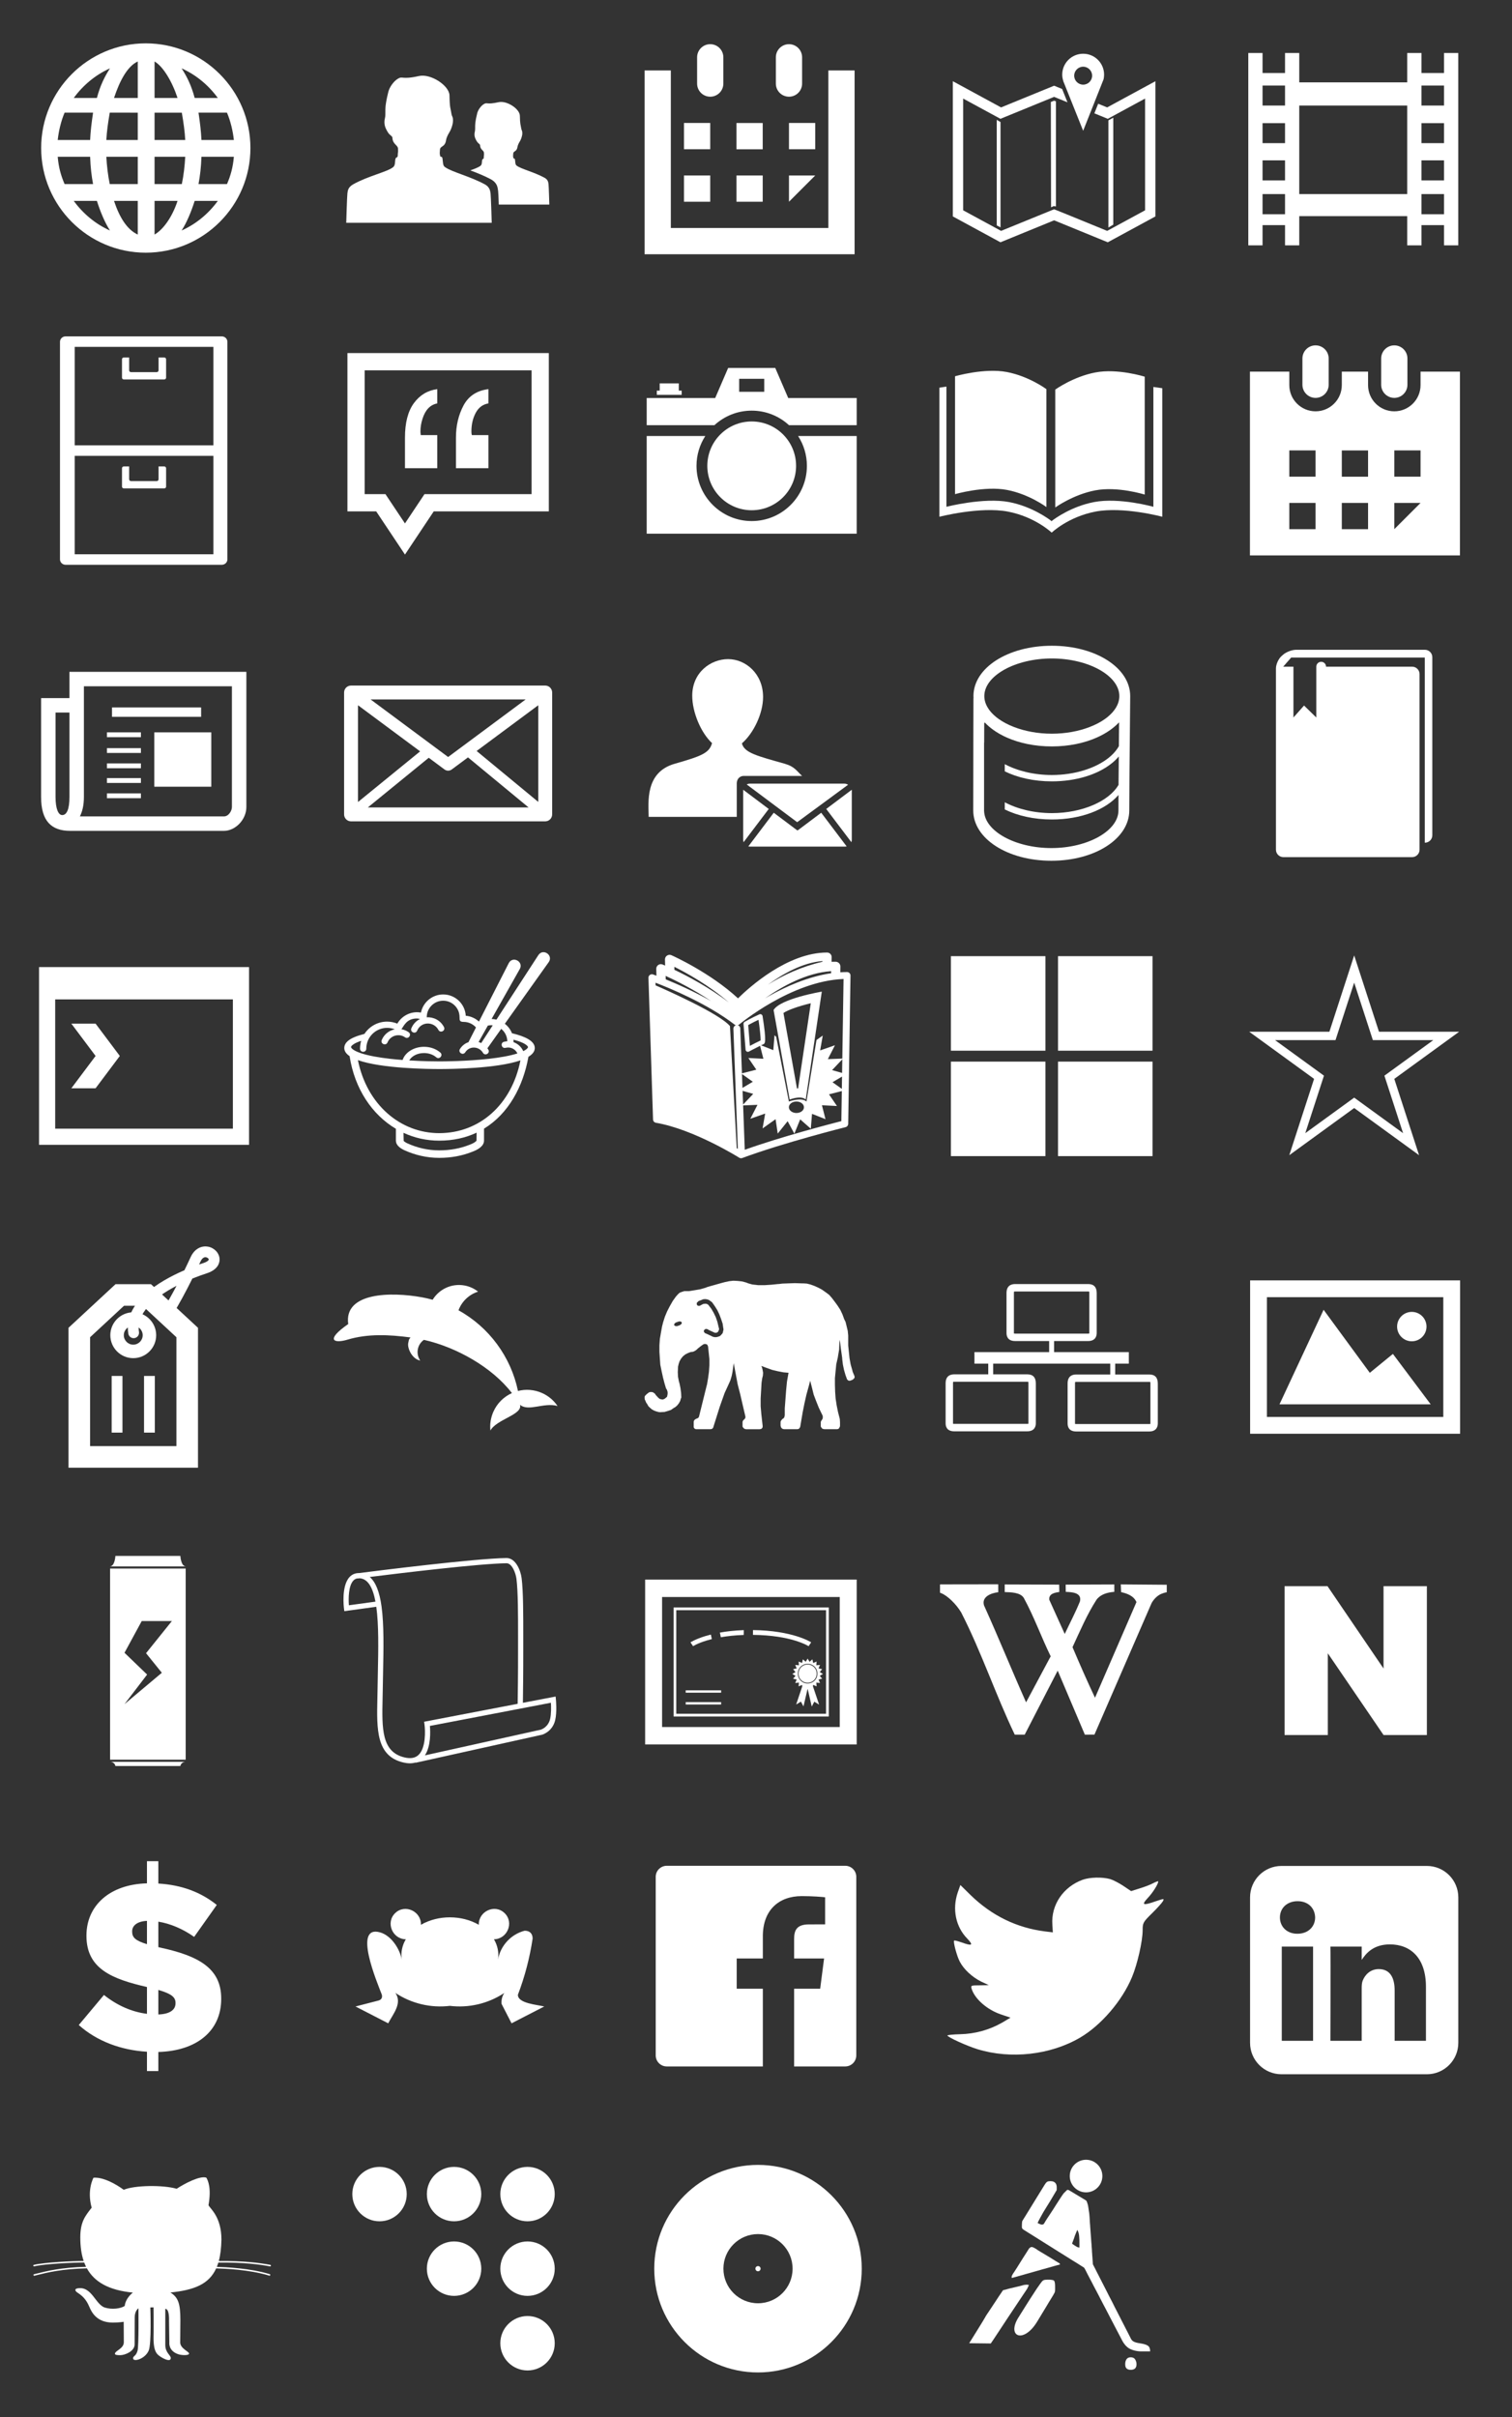 <?xml version="1.0" encoding="utf-8"?>
<!-- Generator: Adobe Illustrator 15.0.2, SVG Export Plug-In . SVG Version: 6.00 Build 0)  -->
<!DOCTYPE svg PUBLIC "-//W3C//DTD SVG 1.1//EN" "http://www.w3.org/Graphics/SVG/1.1/DTD/svg11.dtd">
<svg version="1.1" id="Layer_1" xmlns="http://www.w3.org/2000/svg" xmlns:xlink="http://www.w3.org/1999/xlink" x="0px" y="0px"
	 width="720px" height="1150.56px" viewBox="0 0 720 1150.56" enable-background="new 0 0 720 1150.56" xml:space="preserve">
<rect x="0" y="0" width="720" height="1150.56" fill="#333333" stroke="none"/>
<path fill="#FFFFFF" d="M69.421,20.635c-27.473,0-49.824,22.352-49.824,49.826c0,27.474,22.351,49.825,49.824,49.825
	c27.474,0,49.827-22.352,49.827-49.825C119.249,42.987,96.896,20.635,69.421,20.635 M73.597,46.635V29.266
	c4,2.297,8.309,9.369,10.949,17.369H73.597z M86.581,53.635c0.859,5,1.416,9,1.627,13h-14.61v-13H86.581z M65.597,29.266v17.369
	H54.298C56.938,38.635,60.597,31.563,65.597,29.266 M65.597,53.635v13H50.638c0.21-4,0.767-8,1.626-13H65.597z M42.919,66.635
	H27.487c0.413-4,1.542-9,3.276-13h13.555C43.572,58.635,43.095,62.635,42.919,66.635 M42.919,74.635c0.176,5,0.652,9,1.398,13
	H30.762c-1.734-4-2.863-8-3.275-13H42.919z M50.638,74.635h14.959v13H52.264C51.405,83.635,50.849,78.635,50.638,74.635
	 M65.597,95.635v16.02c-5-2.297-8.659-8.02-11.3-16.02H65.597z M73.597,111.655v-16.02h10.949
	C81.906,103.635,77.597,109.358,73.597,111.655 M73.597,87.635v-13h14.61c-0.211,4-0.768,9-1.627,13H73.597z M95.925,74.635h15.434
	c-0.414,5-1.541,9-3.275,13H94.527C95.273,83.635,95.75,79.635,95.925,74.635 M95.925,66.635c-0.175-4-0.652-8-1.398-13h13.555
	c1.734,4,2.863,9,3.277,13H95.925z M103.717,46.635H92.704c-1.592-6-3.703-10.19-6.223-14.092
	C93.413,35.626,99.357,40.635,103.717,46.635 M52.364,32.542c-2.519,3.901-4.63,8.092-6.223,14.092H35.126
	C39.487,40.635,45.434,35.625,52.364,32.542 M35.125,95.635h11.016c1.592,5,3.704,10.192,6.222,14.093
	C45.433,106.645,39.486,101.635,35.125,95.635 M86.481,109.727c2.519-3.902,4.63-9.092,6.222-14.092h11.015
	C99.359,101.635,93.413,106.644,86.481,109.727"/>
<path fill="#FFFFFF" d="M211.881,79.513c2.991,2.287,11.869,4.375,18.997,8.247c2.35,1.277,2.551,3.169,2.727,4.313
	c0.177,1.144,0.551,13.979,0.551,13.979H164.88c0,0,0.372-12.836,0.549-13.979c0.176-1.145,0.191-2.881,2.728-4.313
	c7.063-3.989,15.967-5.828,18.959-8.115c1.188-0.908,0.879-2.376,1.143-3.785c0.266-1.407,1.145-0.439,1.145-1.936
	c0-1.504,0.281-1.242,0.116-3.241c-0.144-1.741-2.534-1.928-2.668-5.188c-0.028-0.687-1.231-1.145-1.936-2.199
	c-0.705-1.057-1.849-2.904-1.849-5.017c0-2.111,0.44-1.584,0.44-4.225c0-2.64-0.099-4.17,1.408-10.296
	c0.562-2.285,2.474-4.964,4.389-6.176c2.582-1.634,1.545,0.545,10.219-1.392c5.624-1.255,14.432,4.576,14.521,9.24
	c0.118,6.308,0.504,5.834,0.878,8.448c0.263,1.848,0.792,1.407,0.792,3.519c0,2.113-1.145,4.753-1.847,5.809
	c-0.704,1.056-1.357,2.75-1.446,3.432c-0.46,3.525-2.813,2.71-2.912,4.599c-0.09,1.724-0.201,1.504,0.056,2.847
	c0.216,1.124,0.871-0.072,1.135,1.336C210.962,76.828,210.779,78.899,211.881,79.513"/>
<path fill="#FFFFFF" d="M227.242,67.55c0.49,0.736,1.331,1.056,1.35,1.534c0.095,2.276,1.761,2.404,1.862,3.619
	c0.115,1.396-0.083,1.211-0.083,2.261c0,1.043-0.611,0.368-0.798,1.351c-0.185,0.98,0.032,2.006-0.796,2.64
	c-0.937,0.717-2.701,1.387-4.806,2.153c3.029,1.125,6.371,2.45,9.511,4.097c3.387,1.773,3.455,3.962,3.718,5.66
	c0.093,0.601,0.212,3.428,0.317,6.51h24.067c0,0-0.261-8.952-0.383-9.751c-0.123-0.798-0.209-2.082-1.9-3.009
	c-4.961-2.712-11.163-4.157-13.248-5.752c-0.77-0.43-0.644-1.873-0.825-2.855c-0.186-0.98-0.643-0.148-0.793-0.932
	c-0.18-0.938-0.103-0.784-0.039-1.985c0.069-1.317,1.709-0.75,2.032-3.208c0.061-0.476,0.518-1.657,1.007-2.394
	c0.493-0.736,1.289-2.578,1.289-4.052c0-1.473-0.367-1.166-0.552-2.454c-0.26-1.824-0.53-1.493-0.614-5.894
	c-0.061-3.253-6.205-7.321-10.127-6.445c-6.05,1.351-5.328-0.169-7.128,0.971c-1.334,0.845-2.67,2.714-3.062,4.309
	c-1.052,4.272-0.983,5.34-0.983,7.182c0,1.841-0.307,1.474-0.307,2.946C225.952,65.525,226.75,66.814,227.242,67.55"/>
<path fill="#FFFFFF" d="M620.203,183.154v-12.5c0-3.455,2.795-6.25,6.25-6.25s6.25,2.795,6.25,6.25v12.5
	c0,3.455-2.795,6.25-6.25,6.25S620.203,186.609,620.203,183.154"/>
<path fill="#FFFFFF" d="M676.453,176.904v6.396c0,6.909-5.591,12.5-12.5,12.5s-12.5-5.591-12.5-12.5v-6.396h-12.5v6.396
	c0,6.909-5.591,12.5-12.5,12.5s-12.5-5.591-12.5-12.5v-6.396h-18.75v87.5h100v-87.5H676.453z M626.453,251.904h-12.5v-12.5h12.5
	V251.904z M626.453,226.904h-12.5v-12.5h12.5V226.904z M651.453,251.904h-12.5v-12.5h12.5V251.904z M651.453,226.928h-12.5v-12.5
	h12.5V226.928z M663.953,251.904v-12.5h12.5L663.953,251.904z M676.453,226.904h-12.5v-12.5h12.5V226.904z"/>
<path fill="#FFFFFF" d="M657.703,183.154v-12.5c0-3.455,2.795-6.25,6.25-6.25s6.25,2.795,6.25,6.25v12.5
	c0,3.455-2.795,6.25-6.25,6.25S657.703,186.609,657.703,183.154"/>
<polygon fill="#FFFFFF" points="474.638,107.307 476.438,108.23 476.438,58.106 474.638,57.044 "/>
<polygon fill="#FFFFFF" points="500.399,48.545 500.503,98.688 501.765,98.11 502.824,98.274 502.824,48.233 501.961,47.937 "/>
<polygon fill="#FFFFFF" points="530.129,56.027 527.81,57.292 527.81,108.3 530.129,106.929 "/>
<polygon fill="#FFFFFF" points="527.219,51.134 522.941,49.383 521.129,53.95 527.512,56.559 545.28,46.92 545.28,100.109 
	527.219,109.907 508.259,102.149 502.157,99.692 501.765,99.692 476.698,109.907 458.643,100.109 458.643,46.92 476.405,56.559 
	501.962,46.108 508.319,48.71 505.775,42.359 501.962,40.8 476.698,51.134 453.73,38.662 453.73,103.03 476.405,115.338 
	501.962,104.883 527.512,115.338 550.191,103.03 550.191,38.662 "/>
<path fill="#FFFFFF" d="M515.79,25.582c-5.503,0-9.972,4.464-9.972,9.971c0,1.025,0.2,1.992,0.486,2.923h-0.042l9.527,23.78
	l9.762-24.604h-0.019c0.145-0.676,0.229-1.376,0.229-2.099C525.763,30.046,521.297,25.582,515.79,25.582 M515.79,40.296
	c-2.354,0-4.271-1.914-4.271-4.27s1.917-4.272,4.271-4.272c2.354,0,4.271,1.914,4.271,4.272
	C520.061,38.382,518.148,40.296,515.79,40.296"/>
<path fill="#FFFFFF" d="M687.635,25.222v9.529h-10.74v-9.529h-6.8v13.981h-51.397V25.222h-6.779v9.529h-10.706v-9.529h-6.79v91.57
	h6.79v-9.623h10.707v9.623h6.778v-13.894h51.397v13.895h6.8v-9.623h10.74v9.623h6.787v-91.57L687.635,25.222L687.635,25.222z
	 M611.919,101.999h-10.707v-9.615h10.707V101.999z M611.919,85.884h-10.707v-9.535h10.707V85.884z M611.919,68.148h-10.707v-9.523
	h10.707V68.148z M611.919,50.25h-10.707v-9.535h10.707V50.25z M618.697,50.25h51.396v42.134h-51.396V50.25z M687.635,101.999h-10.74
	v-9.615h10.74V101.999z M687.635,85.884h-10.74v-9.535h10.74V85.884z M687.635,68.148h-10.74v-9.523h10.74V68.148z M687.635,50.25
	h-10.74v-9.535h10.74V50.25z"/>
<path fill="#FFFFFF" d="M105.623,160.126h-74.4c-1.467,0-2.657,1.153-2.657,2.578v103.571c0,1.422,1.19,2.578,2.657,2.578h74.4
	c1.466,0,2.657-1.156,2.657-2.578V162.704C108.28,161.279,107.089,160.126,105.623,160.126 M101.609,263.851H35.571v-46.858h66.038
	V263.851z M101.609,211.989H35.571v-46.862h66.038V211.989z"/>
<path fill="#FFFFFF" d="M78.224,222.033h-2.715v6.108c0,0.481-0.394,0.871-0.877,0.871H62.374c-0.483,0-0.874-0.39-0.874-0.871
	v-6.108h-2.543c-0.482,0-0.871,0.388-0.871,0.866v8.736c0,0.479,0.389,0.865,0.871,0.865h19.267c0.482,0,0.873-0.386,0.873-0.865
	v-8.736C79.097,222.421,78.706,222.033,78.224,222.033"/>
<path fill="#FFFFFF" d="M78.224,170.17h-2.715v6.105c0,0.485-0.394,0.874-0.877,0.874H62.374c-0.483,0-0.874-0.389-0.874-0.874
	v-6.105h-2.543c-0.482,0-0.871,0.386-0.871,0.865v8.738c0,0.477,0.389,0.862,0.871,0.862h19.267c0.482,0,0.873-0.385,0.873-0.862
	v-8.738C79.097,170.559,78.706,170.17,78.224,170.17"/>
<path fill="#FFFFFF" d="M253.124,176.302v58.913h-46.581h-4.4l-2.441,3.66l-6.861,10.291l-6.861-10.291l-2.441-3.66h-4.4h-5.48
	v-58.913H253.124z M261.345,168.081h-95.903v75.354h13.699l13.703,20.55l13.699-20.55h54.802V168.081z"/>
<path fill="#FFFFFF" d="M208.227,192.035c-3.32,0.625-5.657,3.035-7.005,7.225c-0.675,2.07-1.012,4.115-1.012,6.138
	c0,0.24,0.011,0.448,0.036,0.615c0.024,0.168,0.06,0.541,0.108,1.119h7.873v15.75h-15.386v-14.521c0-7.126,1.421-12.617,4.264-16.47
	c2.842-3.853,6.547-6.069,11.124-6.646v6.79H208.227z"/>
<path fill="#FFFFFF" d="M232.579,192.035c-2.654,0.434-4.662,1.926-6.037,4.479c-1.37,2.552-2.061,5.492-2.061,8.813
	c0,0.292,0.016,0.58,0.038,0.869c0.026,0.285,0.085,0.599,0.182,0.936h7.878v15.75h-15.461v-14.521
	c0-5.729,1.204-10.847,3.607-15.352c2.415-4.501,6.357-7.091,11.855-7.764L232.579,192.035L232.579,192.035z"/>
<path fill="#FFFFFF" d="M357.954,200.627c11.671,0,21.132,9.461,21.132,21.132c0,11.67-9.461,21.132-21.132,21.132
	s-21.132-9.462-21.132-21.132C336.822,210.088,346.283,200.627,357.954,200.627"/>
<path fill="#FFFFFF" d="M357.954,248.043c-14.493,0-26.284-11.791-26.284-26.283c0-5.23,1.542-10.104,4.187-14.202h-27.904v46.491
	h100v-46.494h-27.902c2.646,4.1,4.188,8.973,4.188,14.205C384.237,236.252,372.446,248.043,357.954,248.043"/>
<path fill="#FFFFFF" d="M407.953,189.469h-32.611l-6.164-14.299h-2.076h-18.296h-2.075l-6.164,14.299h-32.613v12.935h32.24
	c4.682-4.299,10.919-6.928,17.761-6.928c6.841,0,13.078,2.629,17.759,6.928h32.24V189.469z M363.921,186.515h-11.935v-6.193h11.935
	V186.515z"/>
<rect x="312.775" y="185.956" fill="#FFFFFF" width="11.83" height="1.992"/>
<rect x="314.137" y="182.497" fill="#FFFFFF" width="9.108" height="4.455"/>
<path fill="#FFFFFF" d="M549.227,184.208v57.041c0,0-16.229-4.562-28.285-2.243c-10.799,2.076-18.747,7.934-20.087,8.97v0.172
	c0,0-0.04-0.032-0.112-0.087c-0.071,0.055-0.111,0.087-0.111,0.087v-0.172c-1.341-1.036-9.287-6.893-20.083-8.97
	c-12.06-2.319-29.876,2.243-29.876,2.243v-57.209c-1.043,0.156-2.146,0.323-3.335,0.5v61.45c0,0,19.416-4.997,32.624-2.454
	c12.988,2.497,20.836,10.011,20.836,10.011s7.847-7.514,20.834-10.011c13.211-2.544,31.83,2.454,31.83,2.454v-61.185
	C553.463,184.806,551.841,184.532,549.227,184.208 M479.568,233.232c10.561,2.03,18.722,8.143,18.722,8.143v-56.12
	c0,0-8.204-6.119-18.791-8.154c-10.714-2.061-24.712,2.01-24.712,2.01v56.119C454.787,235.23,468.829,231.167,479.568,233.232
	 M545.103,235.437v-56.12c0,0-12.831-4.072-23.541-2.01c-10.586,2.033-19.062,8.152-19.062,8.152v56.121
	c0,0,8.43-6.111,18.993-8.144C532.229,231.375,545.103,235.437,545.103,235.437"/>
<rect x="325.703" y="58.534" fill="#FFFFFF" width="12.5" height="12.5"/>
<rect x="350.703" y="83.534" fill="#FFFFFF" width="12.5" height="12.5"/>
<rect x="375.703" y="58.534" fill="#FFFFFF" width="12.5" height="12.5"/>
<path fill="#FFFFFF" d="M331.953,39.784v-12.5c0-3.455,2.795-6.25,6.25-6.25s6.25,2.795,6.25,6.25v12.5
	c0,3.455-2.795,6.25-6.25,6.25S331.953,43.239,331.953,39.784"/>
<polygon fill="#FFFFFF" points="406.953,121.034 306.953,121.034 306.953,33.534 319.453,33.534 319.453,108.534 394.453,108.534 
	394.453,33.534 406.953,33.534 "/>
<rect x="350.703" y="58.558" fill="#FFFFFF" width="12.5" height="12.5"/>
<rect x="325.703" y="83.534" fill="#FFFFFF" width="12.5" height="12.5"/>
<polygon fill="#FFFFFF" points="375.703,96.034 375.703,83.534 388.203,83.534 "/>
<path fill="#FFFFFF" d="M369.453,39.784v-12.5c0-3.455,2.795-6.25,6.25-6.25s6.25,2.795,6.25,6.25v12.5
	c0,3.455-2.795,6.25-6.25,6.25S369.453,43.239,369.453,39.784"/>
<path fill="#FFFFFF" d="M117.315,319.814v64.361c0,5.99-5.225,11.343-10.705,11.343H33.455c-9.049,0-13.889-4.717-13.889-16.186
	v-47.026h13.509v-12.492H117.315z M33.075,339.186h-6.629v40.146c0,5.862,1.4,8.667,3.184,8.667c2.169,0,3.445-2.805,3.445-8.667
	V339.186z M110.434,326.697H39.956v52.635c0,4.078-0.764,7.009-1.913,9.303h68.567c2.291,0,3.824-2.677,3.824-4.46V326.697z
	 M67.102,350.911H50.916v-2.294h16.186V350.911z M67.102,358.43H50.916v-2.294h16.186V358.43z M67.102,365.694H50.916V363.4h16.186
	V365.694z M67.102,372.703H50.916v-2.292h16.186V372.703z M67.102,379.968H50.916v-2.292h16.186V379.968z M53.336,336.767h42.44
	v4.46h-42.44V336.767z M73.475,348.617h27.142v25.872H73.475V348.617z"/>
<path fill="#FFFFFF" d="M259.623,326.343h-92.46c-1.828,0-3.309,1.483-3.309,3.309v58.028c0,1.83,1.481,3.309,3.309,3.309h92.46
	c1.828,0,3.31-1.479,3.31-3.309v-58.028C262.933,327.826,261.451,326.343,259.623,326.343 M170.472,335.716l29.582,21.954
	l-29.582,24.112V335.716z M213.392,360.357l-36.91-27.395h73.825L213.392,360.357z M204.166,360.719l7.502,5.57
	c0.512,0.379,1.119,0.568,1.724,0.568s1.215-0.189,1.726-0.568l7.743-5.751c0.019,0.013,0.027,0.03,0.043,0.043l28.811,23.79
	h-76.564L204.166,360.719z M226.965,357.494l29.349-21.778v46.014L226.965,357.494z"/>
<path fill="#FFFFFF" d="M339.062,353.744c-5.342-4.993-9.423-14.71-9.423-22.562c0-11.1,8.777-17.421,17.085-17.421
	c8.307,0,16.643,6.914,16.643,18.025c0,7.853-4.512,17.259-10.081,22.079c1.143,4.536,7.41,6.013,20.36,9.689
	c4.776,1.355,5.664,3.409,8.309,5.812h-27.781c-0.577,0-1.115,0.134-1.586,0.402c0,0-1.623,0.698-1.744,2.94v16.159h-41.954
	c-0.039-6.789-1.932-21.232,12.456-25.311c12.589-3.586,16.173-5.074,17.569-9.316"/>
<path fill="#FFFFFF" d="M357.115,403c-0.262,0-0.521-0.026-0.767-0.092l11.251-14.89l0.856-1.13l1.508,1.13l9.641,7.238h0.299
	l9.642-7.238l1.507-1.13l0.859,1.13l11.249,14.89c-0.258,0.066-0.518,0.092-0.766,0.092h-22.594h-0.092H357.115z"/>
<path fill="#FFFFFF" d="M355.581,373.429c0.454-0.261,0.974-0.392,1.534-0.392h29.494h15.475c0.648,0,1.246,0.197,1.765,0.521
	l-11.51,8.471l-8.159,5.99l-4.573,3.364l-4.51-3.364L355.581,373.429z"/>
<path fill="#FFFFFF" d="M405.618,376.273v23.491c0,0.403-0.065,0.78-0.209,1.131l-11.966-15.811l12.158-9.137
	C405.618,376.04,405.618,376.157,405.618,376.273"/>
<path fill="#FFFFFF" d="M366.065,385.084l-2.224,2.935l-9.743,12.877c-0.141-0.352-0.206-0.729-0.206-1.131v-11.746v-11.746
	c0-0.117,0-0.234,0.012-0.326L366.065,385.084z"/>
<path fill="#FFFFFF" d="M500.869,307.395c-20.93,0-37.322,10.525-37.322,23.962c0,0.343,0.021,0.682,0.044,1.023h-0.044
	c0,0-0.011,7.551-0.047,17.119c-0.02,12.965-0.053,29.638-0.053,36.297c0,13.423,16.337,23.949,37.209,23.949
	c20.805,0,37.098-10.526,37.098-23.949c0-3.657,0.045-10.514,0.1-18.141c0.135-16.203,0.325-35.971,0.337-36.26v-0.04
	C538.19,317.92,521.797,307.395,500.869,307.395 M532.836,350.521c-0.013,1.323-0.023,2.673-0.033,4.05v0.59
	c-0.237,0.432-0.491,0.853-0.783,1.271c-1.066,1.56-2.466,3.029-4.157,4.366c-6.146,4.889-16.058,8.128-26.996,8.128
	c-8.531,0-16.427-1.974-22.409-5.159v3.421c6.111,2.993,13.868,4.765,22.411,4.765c11.589,0,21.745-3.251,28.285-8.402
	c1.364-1.061,2.575-2.229,3.604-3.448c-0.044,4.247-0.076,8.497-0.112,12.35v1.139c-4.443,7.733-17.197,13.473-31.776,13.473
	c-8.533,0-16.429-1.975-22.411-5.158v3.418c6.111,2.992,13.863,4.77,22.413,4.77c13.896,0,25.72-4.667,31.743-11.678
	c-0.01,3.041-0.021,5.582-0.021,7.379c0,9.701-14.624,17.905-31.935,17.905c-17.139,0-31.646-7.987-32.032-17.517h-0.019v-0.388
	v-0.762v-31.535h0.047c0.003-0.783,0.007-1.571,0.007-2.336c0.013-2.412,0.013-4.706,0.023-6.829
	c0.069-0.145,0.135-0.302,0.226-0.444c0.593,0.642,1.242,1.257,1.926,1.847c0.359,0.313,0.729,0.615,1.11,0.917
	c0.356,0.276,0.716,0.55,1.097,0.826c1.869,1.336,3.974,2.532,6.291,3.565c6.047,2.701,13.45,4.274,21.534,4.274
	s15.485-1.573,21.532-4.274c2.305-1.033,4.412-2.229,6.293-3.565c0.368-0.276,0.738-0.537,1.098-0.826
	c0.391-0.302,0.762-0.604,1.12-0.917c0.681-0.591,1.33-1.205,1.925-1.836c0.022,0.04,0.046,0.093,0.064,0.131
	C532.882,346.064,532.858,348.239,532.836,350.521 M533.017,331.371c0,2.031-0.65,3.998-1.837,5.832
	c-0.246,0.406-0.538,0.8-0.863,1.193c-0.29,0.381-0.603,0.748-0.949,1.101c-0.304,0.329-0.618,0.643-0.94,0.932
	c-0.347,0.326-0.708,0.642-1.087,0.943c-0.348,0.275-0.705,0.552-1.086,0.826c-2.084,1.506-4.593,2.817-7.402,3.892
	c-5.161,1.994-11.376,3.174-17.982,3.174s-12.824-1.18-17.983-3.174c-2.811-1.075-5.318-2.398-7.401-3.892
	c-0.383-0.274-0.739-0.552-1.087-0.826c-0.381-0.301-0.74-0.617-1.085-0.943c-0.326-0.302-0.638-0.603-0.941-0.932
	c-0.348-0.353-0.661-0.721-0.952-1.101c-0.324-0.392-0.603-0.786-0.852-1.193c-1.198-1.834-1.847-3.813-1.847-5.846
	c0-9.714,14.724-17.906,32.148-17.906h0.021c17.41,0.014,32.126,8.193,32.126,17.906V331.371z"/>
<path fill="#FFFFFF" d="M678.527,309.312h-48.832h-7.053h-5.449c-1.939,0-4.717,1.05-6.172,2.331l-0.781,0.689
	c-1.456,1.283-2.646,3.92-2.646,5.859v2.692v0.585v83.026c0,1.939,1.588,3.526,3.526,3.526h61.33c1.941,0,3.526-1.587,3.526-3.526
	v-83.611c0-1.94-1.585-3.527-3.526-3.527h-40.997c0-1.284-1.04-2.324-2.322-2.324c-1.28,0-2.319,1.04-2.319,2.324v0.912v23.289
	l-5.84-5.702l-5.055,5.702v-24.202h-4.797c-0.026,0-0.048,0.006-0.073,0.008l3.792-4.345h11.327h52.305v88.132h0.056
	c1.938,0,3.526-1.588,3.526-3.526v-84.786C682.053,310.898,680.465,309.312,678.527,309.312"/>
<path fill="#FFFFFF" d="M18.591,460.358h100v84.615h-100V460.358z M26.284,537.282h84.615v-61.539H26.284V537.282z M33.976,487.282
	h11.538l11.539,15.385l-11.539,15.385H33.976l11.538-15.385L33.976,487.282z"/>
<path fill="#FFFFFF" d="M224.585,548.392c-4.581,1.793-9.726,2.785-15.442,2.785c-5.955,0-11.606-1.356-16.742-3.715
	c-2.323-1.119-3.88-2.586-3.88-4.494v-5.627c-11.354-6.725-19.65-19.047-22.048-34.592c-1.602-1.088-2.535-2.363-2.535-3.865
	c0-1.504,0.867-2.617,1.695-3.336c1.609-1.399,4.432-2.506,7.906-3.383c2.303-3.518,6.276-5.848,10.783-5.848
	c1.725,0,3.373,0.342,4.88,0.957c1.921-3.349,5.511-5.429,9.36-5.429c0.644,0,1.275,0.058,1.89,0.168
	c1.011-4.971,5.436-8.629,10.571-8.629c5.736,0,10.426,4.478,10.765,10.131c2.332,0.214,4.557,1.203,6.286,2.783l14.214-27.875
	c1.891-3.492,7.13-0.656,5.239,2.832l-13.433,23.803c0.788,0.025,1.556,0.134,2.302,0.32l20.002-30.779
	c2.244-3.276,7.16,0.091,4.918,3.367l-20.92,29.377c1.493,1.162,2.678,2.709,3.396,4.506c6.283,1.486,10.862,3.707,10.862,7.035
	c0,1.648-1.123,3.025-3.025,4.177c-2.545,14.25-9.55,27.135-21.145,34.211v5.696C230.484,545.409,227.96,547.196,224.585,548.392
	 M209.143,547.601c5.3,0,10.056-0.938,14.194-2.557c1.477-0.524,2.552-1.108,3.139-1.611c0.278-0.239,0.394-0.395,0.433-0.465
	l0.041-3.787c-5.149,2.427-11.082,3.802-17.807,3.802c-6.037,0-11.78-1.31-16.999-3.73l0.087,3.853
	c0.258,0.284,0.778,0.686,1.693,1.127C198.617,546.379,203.75,547.601,209.143,547.601 M247.829,504.77
	c-11.354,3.918-33.388,4.127-38.531,4.127c-5.192,0-27.604-0.211-38.857-4.244c4.238,21.096,20.165,34.758,38.702,34.758
	C228.379,539.409,243.668,525.811,247.829,504.77 M232.297,488.232l-4.401,7.803c0.428,0.127,0.847,0.291,1.254,0.49l5.489-8.447
	c-0.289-0.031-0.577-0.047-0.872-0.047C233.254,488.03,232.767,488.107,232.297,488.232 M244.546,496.102
	c2.036,0.713,3.722,2.26,4.621,4.274c1.981-0.977,2.27-1.736,2.27-1.912c0-0.147-0.207-0.715-1.457-1.473
	c-0.703-0.426-1.739-0.914-3.255-1.422c-0.689-0.23-1.429-0.451-2.211-0.654c0.027,0.303,0.04,0.609,0.04,0.922
	C244.552,495.927,244.55,496.017,244.546,496.102 M240.012,495.915c0.524-0.133,1.047-0.211,1.562-0.236
	c-0.047-2.412-1.185-4.52-2.903-5.909l-6.566,9.229c0.149,0.207,0.291,0.424,0.426,0.646c1.007,1.709-1.562,3.223-2.564,1.51
	c-1.806-3.06-6.345-3.472-8.427-0.222c-1.072,1.671-3.58,0.062-2.507-1.608c1.044-1.627,2.474-2.681,4.041-3.211l3.578-7.021
	c-1.477-1.666-3.625-2.643-5.855-2.643c-1.895,0-1.964-0.676-1.964-2.281c0-4.311-3.496-7.805-7.808-7.805
	c-4.236,0-7.681,3.401-7.802,7.571c-0.004,0.119-0.017,0.228-0.032,0.326c3.197-0.188,6.505,1.377,8.203,4.615
	c0.924,1.76-1.715,3.143-2.637,1.383c-2.156-4.108-8.246-4.123-10.117,0.377c-0.763,1.83-3.513,0.687-2.752-1.147
	c0.882-2.117,2.384-3.588,4.132-4.422c-0.551-0.119-1.07-0.238-1.455-0.238c-4.94,0-6.19,3.467-7.415,5.111
	c1.199,0.205,2.369,0.668,3.42,1.405c1.627,1.14-0.083,3.576-1.709,2.439c-2.811-1.971-6.935-0.916-8.325,2.428
	c-0.764,1.834-3.513,0.687-2.75-1.143c1.162-2.795,3.555-4.545,6.191-5.08c-1.129-0.447-2.362-0.693-3.652-0.693
	c-5.462,0-9.903,4.449-9.903,9.902c0,1.987-2.979,1.987-2.979,0c0-1.299,0.193-2.554,0.554-3.732
	c-1.406,0.451-2.595,0.961-3.487,1.525c-0.286,0.18-0.542,0.369-0.765,0.563c-0.485,0.42-0.586,0.726-0.586,0.908
	c0,0.23,0.507,1.48,4.716,2.894c3.652,1.223,8.694,2.09,14.021,2.682c1.945,0.217,3.903,0.397,5.815,0.539
	c1.296-3.791,5.575-6.267,10.2-6.267c3.023,0,5.804,1.025,7.767,2.744c1.494,1.306-0.469,3.549-1.961,2.242
	c-1.372-1.201-3.437-2.01-5.806-2.01c-3.355,0-5.939,1.566-7.036,3.508c7.196,0.445,13.19,0.463,14.426,0.463
	c1.73,0,12.782-0.037,23.403-1.219c5.164-0.578,10.067-1.408,13.689-2.576c-0.975-2.041-3.245-3.27-5.65-2.662
	C238.818,499.29,238.083,496.4,240.012,495.915"/>
<path fill="#FFFFFF" d="M404.524,463.208c-0.307-0.31-0.732-0.488-1.168-0.488c-1.072,0-2.142,0.047-3.212,0.117l0.036-2.758
	c0.009-0.584-0.218-1.148-0.63-1.564c-0.411-0.416-0.972-0.69-1.557-0.69c-0.666,0-1.334,0.012-2.001,0.012h0.009l0.027-2.223
	c0.007-0.583-0.22-1.128-0.632-1.542c-0.409-0.416-0.972-0.641-1.556-0.641c-18.775,0-37.042,16.527-42.409,21.812
	c-13.238-12.24-30.93-20.191-31.706-20.537c-0.685-0.304-1.479-0.236-2.103,0.182s-0.992,1.125-0.972,1.873l0.073,2.883
	c0.033,0.013,0.077,0.035,0.11,0.049c-0.734-0.319-1.198-0.512-1.313-0.559c-0.684-0.281-1.464-0.199-2.073,0.225
	c-0.609,0.42-0.964,1.119-0.943,1.857l0.09,3.248c-1.009-0.381-1.591-0.588-1.626-0.598c-0.504-0.177-1.077-0.093-1.514,0.225
	c-0.435,0.322-0.686,0.834-0.668,1.375l2.186,67.441c0.025,0.776,0.6,1.436,1.365,1.563c17.982,3.061,39.453,16.496,39.67,16.633
	c0.263,0.164,0.566,0.252,0.875,0.252c0.196,0,0.388-0.035,0.569-0.104c19.521-7.25,48.912-14.627,49.207-14.699
	c0.722-0.18,1.232-0.822,1.244-1.564l1.093-70.604C405.003,463.946,404.832,463.521,404.524,463.208 M312.144,467.799
	c6.411,2.447,24.662,9.906,37.733,19.986c0.163,0.125,0.349,0.205,0.545,0.258c-0.705,0.221-1.211,0.93-1.182,1.695l2.111,57.127
	c-0.169-0.099-0.34-0.201-0.524-0.308l-3.229-58.108c-4.993-5.992-30.954-17.451-35.414-19.39L312.144,467.799z M353.319,511.272
	l5.166,3.677l-4.923,2.916L353.319,511.272z M353.615,519.278l5.059,1.441l-4.819,5.09L353.615,519.278z M354.649,547.324
	l-0.779-21.117l6.831-0.269l-3.392,6.615l7.059-2.463l-1.239,7.074l6.194-4.39l1.023,6.84l4.72-5.893l3.196,5.939l2.78-6.818
	l5.056,4.459l0.572-7.078l6.419,2.537l-1.693-6.639l7.153,0.368l-3.786-5.559l6.101-1.557l-0.222,14.307
	C395.061,535.108,371.898,541.141,354.649,547.324 M375.663,527.086c0-1.51,1.605-2.734,3.588-2.734
	c1.981,0,3.587,1.224,3.587,2.734c0,1.51-1.605,2.733-3.587,2.733C377.269,529.819,375.663,528.596,375.663,527.086
	 M396.428,515.168l4.543-2.687l-0.092,5.855L396.428,515.168z M396.237,509.399l4.859-5.133l-0.1,6.492L396.237,509.399z
	 M401.104,503.91l-6.889,0.272l3.389-6.613l-7.057,2.461l1.239-7.073l-2.982,2.114l-4.771,29.281c-2.391-2.186-8.37,0-8.37,0
	l-6.056-30.832l-0.79-0.698l-0.573,7.077l-5.82-2.301c0.4-0.195,0.765-0.367,1.058-0.496c0.812-0.362,1.65-0.733-0.351-13.414
	c-0.052-0.338-0.258-0.629-0.557-0.791c-0.3-0.162-0.656-0.18-0.966-0.041c-0.163,0.074-4.039,1.797-7.019,3.558
	c-0.361,0.213-0.569,0.612-0.534,1.028l0.986,12.246c0.029,0.367,0.242,0.693,0.565,0.871c0.163,0.09,0.343,0.135,0.524,0.135
	c0.177,0,0.354-0.043,0.515-0.129c0.038-0.022,3.079-1.637,5.303-2.737l1.57,6.172l-7.151-0.367l3.784,5.559l-6.844,1.746
	l-0.791-21.424c-0.027-0.729-0.527-1.295-1.191-1.477c0.22-0.06,0.432-0.15,0.609-0.297c0.249-0.21,24.947-20.806,49.755-21.712
	L401.104,503.91z M357.088,497.86l-0.798-9.905c1.712-0.97,3.65-1.914,4.9-2.5c0.61,4.123,1.095,8.514,0.981,9.838
	C360.782,495.942,358.555,497.092,357.088,497.86 M366.474,473.992c-0.744,0.418-1.464,0.836-2.168,1.252
	c8.251-5.791,19.83-12.193,31.475-12.937l-0.013,0.986C384.55,464.93,373.95,469.787,366.474,473.992 M391.629,457.836
	c-9.554,2.188-18.69,6.26-26.006,10.934c7.157-5.17,16.561-10.543,26.006-11.276l-0.004,0.342H391.629z M393.828,458.086
	c-0.034,0.004-0.068,0.01-0.105,0.014C393.76,458.096,393.794,458.09,393.828,458.086 M351.444,479.831
	c-0.193,0.174-0.375,0.336-0.542,0.491C351.068,480.167,351.251,480.002,351.444,479.831 M365.324,469.235
	c-0.36,0.232-0.718,0.464-1.07,0.697C364.606,469.699,364.964,469.467,365.324,469.235 M363.714,470.295
	c-0.267,0.178-0.534,0.358-0.797,0.537C363.18,470.653,363.447,470.473,363.714,470.295 M362.358,471.217
	c-0.246,0.17-0.491,0.342-0.73,0.51C361.868,471.559,362.11,471.387,362.358,471.217 M361.081,472.115
	c-0.236,0.168-0.47,0.338-0.7,0.504C360.611,472.453,360.845,472.283,361.081,472.115 M359.87,472.99
	c-0.238,0.176-0.472,0.352-0.703,0.524C359.398,473.342,359.632,473.167,359.87,472.99 M358.716,473.85
	c-0.253,0.189-0.497,0.379-0.741,0.566C358.219,474.227,358.463,474.04,358.716,473.85 M357.619,474.69
	c-0.715,0.55-1.39,1.088-2.024,1.599C356.229,475.778,356.904,475.24,357.619,474.69 M355.311,476.522
	c-0.217,0.177-0.433,0.355-0.64,0.525C354.878,476.877,355.091,476.699,355.311,476.522 M354.361,477.307
	c-0.186,0.156-0.371,0.308-0.549,0.459C353.99,477.615,354.173,477.461,354.361,477.307 M353.512,478.021
	c-0.169,0.144-0.336,0.287-0.496,0.426C353.178,478.307,353.342,478.165,353.512,478.021 M352.747,478.678
	c-0.162,0.141-0.318,0.277-0.471,0.41C352.429,478.956,352.584,478.819,352.747,478.678 M352.061,479.278
	c-0.163,0.144-0.317,0.283-0.467,0.416C351.744,479.561,351.897,479.424,352.061,479.278 M347.041,477.19
	c-9.272-7.131-19.651-12.559-25.889-15.528l-0.037-1.435C326.511,462.932,337.792,469.067,347.041,477.19 M319.948,461.096
	c-0.116-0.055-0.23-0.108-0.343-0.16C319.719,460.99,319.831,461.042,319.948,461.096 M318.703,460.524
	c-0.047-0.022-0.101-0.045-0.147-0.067C318.603,460.477,318.655,460.502,318.703,460.524 M317.67,460.059
	c-0.085-0.037-0.165-0.074-0.245-0.108C317.506,459.985,317.583,460.021,317.67,460.059 M316.973,464.551
	c4.465,2.045,13.096,6.275,21.63,11.982c-8.151-4.597-16.276-8.171-21.585-10.334L316.973,464.551z"/>
<path fill="#FFFFFF" d="M368.371,480.796l7.652,42.638c0,0,2.431-0.97,4.697-0.97c1.134,0,2.228,0.242,2.956,0.97l7.653-51.384
	C391.33,472.05,371.65,475.331,368.371,480.796 M386.086,477.577l-6.037,40.531c-0.177,0.01-0.354,0.022-0.531,0.039l-6.451-35.945
	C375.236,480.747,380.348,478.944,386.086,477.577"/>
<rect x="452.818" y="455.163" fill="#FFFFFF" width="45" height="45"/>
<rect x="503.819" y="455.163" fill="#FFFFFF" width="45" height="45"/>
<rect x="452.818" y="505.354" fill="#FFFFFF" width="45" height="45"/>
<rect x="503.819" y="505.354" fill="#FFFFFF" width="45" height="45"/>
<path fill="#FFFFFF" d="M675.748,549.906l-30.899-22.453l-30.901,22.453l11.803-36.328l-30.901-22.451h38.195l11.805-36.326
	l11.805,36.326h38.195l-30.9,22.451L675.748,549.906z M644.849,522.506l23.286,16.918l-8.894-27.373l23.285-16.92h-28.783
	l-8.895-27.375l-8.896,27.375H607.17l23.287,16.92l-8.896,27.373L644.849,522.506z"/>
<path fill="#FFFFFF" d="M94.284,698.667H32.622v-66.594l22.391-20.762h16.88l22.391,20.764V698.667z M42.899,688.389h41.107v-51.828
	l-16.145-14.973h-8.816l-16.146,14.973V688.389z M58.315,654.989h-5.141v26.977h5.141V654.989z M73.729,654.989h-5.138v26.977h5.138
	V654.989z M63.451,646.524c-6.02,0-10.917-4.9-10.917-10.92c0-6.021,4.897-10.918,10.917-10.918c6.022,0,10.921,4.896,10.921,10.918
	C74.372,641.624,69.473,646.524,63.451,646.524 M63.451,631.106c-2.477,0-4.495,2.018-4.495,4.498c0,2.477,2.018,4.496,4.495,4.496
	c2.48,0,4.498-2.016,4.498-4.496C67.949,633.125,65.931,631.106,63.451,631.106 M63.638,637.004c-1.239,0-2.331-0.9-2.533-2.166
	c-2.368-14.844,14.563-24.93,26.716-30.17c1.073-2.193,2.077-4.308,2.949-6.217c2.031-4.438,5.602-5.496,8.269-5.012
	c3.004,0.549,5.321,2.971,5.51,5.758c0.099,1.456-0.297,5.045-6.07,6.926c-2.302,0.752-4.612,1.59-6.881,2.508
	c-2.989,6.018-6.432,12.457-9.215,16.826c-0.764,1.194-2.351,1.547-3.549,0.785c-1.196-0.764-1.548-2.352-0.784-3.547
	c1.766-2.773,3.894-6.576,6.012-10.613c-10.958,5.682-19.259,13.326-17.883,21.947c0.221,1.402-0.733,2.719-2.133,2.943
	C63.911,636.995,63.773,637.004,63.638,637.004 M97.802,598.465c-1.199,0-1.984,1.301-2.359,2.121c-0.2,0.44-0.408,0.887-0.622,1.35
	c0.765-0.27,1.459-0.5,2.063-0.699c1.96-0.637,2.555-1.419,2.536-1.695c-0.022-0.334-0.543-0.91-1.306-1.049
	C98.008,598.475,97.904,598.465,97.802,598.465"/>
<path fill="#FFFFFF" d="M258.105,663.114c-3.745-1.666-7.761-1.916-11.446-0.975c-3.379-16.225-13.73-30.344-28.325-38.4
	c1.592-4.307,5.093-7.539,9.322-8.885c-1.823-1.443-4.015-2.475-6.462-2.924c-6.146-1.125-12.099,1.758-15.17,6.789
	c-1.647-0.455-3.323-0.84-5.035-1.154c-14.811-2.709-37.289-2.395-35.168,12.717c-11.228,7.797-6.726,9.393-0.181,7.385
	c9.502-2.811,19.471-2.387,29.854-0.998c-0.543,0.793-0.669,0.285-1.115,2.719c-0.445,2.434,1.851,7.562,5.711,8.268l0.017,0.002
	c-1.039-1.498-1.5-3.404-1.149-5.324s1.426-3.494,2.894-4.527c15.441,3.461,32.501,13.047,41.917,25.344
	c-3.792,1.707-6.996,4.762-8.82,8.86c-1.301,2.921-1.735,6.005-1.42,8.97c2.854-5.367,15.445-7.527,14.099-12.275
	c3.976,3.428,11.388-1.264,17.861,0.588C263.715,666.668,261.21,664.497,258.105,663.114"/>
<path fill="#FFFFFF" d="M547.239,654.29h-16.2v-5.164h6.503v-5.484h-35.599v-5.266h16.201c3.701,0,4.1-2.648,4.1-3.785v-19.058
	c0-2.847-1.378-4.288-4.1-4.288h-34.751c-1.87,0-4.101,0.744-4.101,4.288v19.058c0,1.414,0.534,3.785,4.101,3.785h16.201v5.266
	h-35.569v5.484h6.574v5.092h-16.2c-1.872,0-4.102,0.742-4.102,4.287v19.057c0,1.414,0.533,3.785,4.102,3.785h34.752
	c3.699,0,4.099-2.647,4.099-3.785v-19.057c0-2.847-1.379-4.287-4.099-4.287h-16.204v-5.092h55.743v5.166h-16.203
	c-1.87,0-4.099,0.741-4.099,4.287v19.059c0,1.414,0.531,3.785,4.099,3.785h34.752c3.699,0,4.1-2.646,4.1-3.785v-19.059
	C551.339,655.733,549.96,654.29,547.239,654.29 M482.824,634.792c-0.006-0.051-0.009-0.117-0.009-0.201v-19.058
	c0-0.39,0.037-0.603,0.064-0.709c0.085-0.017,0.245-0.041,0.514-0.041h34.751c0.266,0,0.426,0.021,0.518,0.038
	c0.025,0.111,0.06,0.326,0.06,0.712v19.058c0,0.084-0.003,0.15-0.009,0.199c-0.104,0.023-0.282,0.047-0.568,0.047h-34.751
	C483.113,634.836,482.934,634.815,482.824,634.792 M489.665,657.793c0.028,0.111,0.062,0.328,0.062,0.711v19.057
	c0,0.086-0.004,0.15-0.011,0.199c-0.103,0.021-0.283,0.045-0.567,0.045h-34.75c-0.28,0-0.463-0.022-0.571-0.043
	c-0.004-0.051-0.009-0.115-0.009-0.201v-19.057c0-0.389,0.036-0.602,0.062-0.707c0.088-0.02,0.247-0.041,0.518-0.041h34.752
	C489.414,657.756,489.576,657.776,489.665,657.793 M547.819,677.637c0,0.082-0.005,0.147-0.012,0.199
	c-0.105,0.02-0.283,0.045-0.568,0.045h-34.752c-0.278,0-0.46-0.021-0.568-0.043c-0.005-0.051-0.009-0.119-0.009-0.201v-19.059
	c0-0.391,0.037-0.602,0.063-0.707c0.087-0.02,0.245-0.039,0.514-0.039h34.752c0.265,0,0.426,0.018,0.517,0.034
	c0.027,0.112,0.063,0.329,0.063,0.712V677.637z"/>
<path fill="#FFFFFF" d="M695.287,682.498h-100v-73h100V682.498z M603.287,674.498h84v-57h-84V674.498z"/>
<polygon fill="#FFFFFF" points="630.286,623.497 609.286,668.497 681.286,668.497 663.286,644.497 652.286,653.497 "/>
<path fill="#FFFFFF" d="M672.286,624.497c3.866,0,7,3.133,7,7c0,3.865-3.134,7-7,7s-7-3.135-7-7
	C665.286,627.629,668.42,624.497,672.286,624.497"/>
<path fill="#FFFFFF" d="M71.096,838.667H69.75H52.264c2.464,0,2.69,2,2.69,2H69.75h1.346h14.796c0,0,0.226-2,2.69-2H71.096z"/>
<path fill="#FFFFFF" d="M69.75,745.667h1.346h17.486c-2.466,0-2.69-5-2.69-5H71.096H69.75H54.954c0,0-0.228,5-2.69,5H69.75z"/>
<path fill="#FFFFFF" d="M52.422,837.667h36v-91h-36V837.667z M77.065,796.288l-17.777,14.926l10.768-14.072l-10.768-10.375
	l8.203-15.1h14.357l-12.305,15.301L77.065,796.288z"/>
<path fill="#FFFFFF" d="M264.713,808.957l-0.131-1.354l-15.589,2.984c0.056-3.807,0.2-14.389,0.181-25.857
	c-0.002-1.771,0-3.568,0-5.365c0.004-10.703,0.01-21.77-0.777-28.084c-0.465-3.73-2.829-9.613-7.192-9.613h-0.07
	c-15.162,0.213-62.319,6.16-70.12,7.156c-1.819-0.023-3.355,0.605-4.561,1.891c-4.011,4.275-2.705,14.57-2.648,15.008l0.163,1.235
	l15.216-2.087c1.211,8.656,0.974,20.242,0.753,31.07c-0.053,2.613-0.109,5.311-0.143,7.922c-0.022,1.561-0.055,3.104-0.09,4.617
	c-0.328,14.781-0.611,27.547,12.465,30.543c1.067,0.242,2.073,0.365,3.019,0.365c0.963,0,1.863-0.127,2.699-0.381l0.026,0.116
	l60.229-13.351l0.08-0.02c0.198-0.059,4.886-1.488,6.157-6.92C265.288,814.961,264.737,809.198,264.713,808.957 M166.136,764.157
	c-0.256-3.254-0.203-9.268,2.124-11.746c0.548-0.582,1.197-0.93,1.967-1.057l0.01,0.068c0.039-0.004,0.369-0.047,0.937-0.119
	c0.032,0,0.063,0,0.096,0.002c4.051,0.276,6.302,4.627,7.518,11.119L166.136,764.157z M199.254,835.44
	c-1.56,1.435-3.696,1.812-6.529,1.166c-11.107-2.543-10.859-13.807-10.541-28.07c0.033-1.52,0.068-3.07,0.089-4.641
	c0.035-2.6,0.089-5.248,0.143-7.9c0.227-11.088,0.46-22.557-0.722-31.244c-0.957-7.031-2.818-11.688-5.637-14.064
	c14.496-1.811,51.992-6.354,65.113-6.539h0.032c2.689,0,4.41,4.838,4.735,7.441c0.768,6.161,0.761,17.148,0.758,27.775
	c-0.002,1.799-0.002,3.596,0,5.371c0.02,12.015-0.14,23.057-0.19,26.328l-44.546,8.535l0.166,1.168
	C202.548,823.725,202.853,832.131,199.254,835.44 M261.966,818.27c-0.897,3.84-4.056,4.979-4.41,5.096l-55.226,12.242
	c2.886-4.357,2.622-11.262,2.379-14.014l57.633-11.039C262.45,812.428,262.534,815.848,261.966,818.27"/>
<path fill="#FFFFFF" d="M307.209,751.932v4.143v70.182v4.143h4.034h92.677h4.033v-4.143v-70.182v-4.143h-4.033h-92.677H307.209z
	 M315.277,760.219h84.608v61.895h-84.608V760.219z"/>
<path fill="#FFFFFF" d="M320.77,765.184v0.658v50.614v0.657h0.614h72.624h0.659v-0.657v-50.614v-0.658h-0.659h-72.624H320.77z
	 M322.043,766.5h71.306v49.295h-71.306V766.5z"/>
<path fill="#FFFFFF" d="M383.684,791.057c0.29-0.514,0.596-1.02,0.905-1.521c0.302,0.514,0.595,1.037,0.923,1.539
	c0.425-0.42,0.889-0.795,1.331-1.194c0.118,0.587,0.255,1.169,0.391,1.755c0.539-0.234,1.083-0.467,1.628-0.693
	c-0.026,0.592-0.104,1.182-0.145,1.773c0.586-0.064,1.173-0.115,1.759-0.162c-0.225,0.553-0.468,1.098-0.697,1.645
	c0.579,0.119,1.151,0.252,1.726,0.379c-0.364,0.467-0.781,0.89-1.138,1.363c0.496,0.303,1.002,0.596,1.508,0.895
	c-0.502,0.322-1.021,0.619-1.53,0.926c0.396,0.438,0.778,0.883,1.165,1.33c-0.569,0.152-1.151,0.271-1.726,0.404
	c0.225,0.554,0.48,1.092,0.692,1.648c-0.586-0.059-1.173-0.105-1.755-0.17c0.033,0.596,0.094,1.186,0.141,1.782
	c-0.545-0.235-1.085-0.478-1.632-0.688c-0.06,0.272-0.167,0.559-0.052,0.832c0.947,2.848,1.903,5.691,2.869,8.535
	c-0.773-0.447-1.518-0.936-2.287-1.383c-0.398,0.762-0.773,1.535-1.194,2.283c-0.055-0.17-0.098-0.344-0.141-0.52
	c-0.586-2.57-1.207-5.139-1.789-7.709h-0.11c-0.464,2.02-0.942,4.033-1.411,6.049c-0.174,0.713-0.311,1.436-0.517,2.137
	c-0.423-0.748-0.788-1.521-1.192-2.277c-0.769,0.451-1.513,0.936-2.282,1.381c0.978-2.826,1.887-5.674,2.855-8.5
	c0.091-0.273,0.022-0.562-0.046-0.828c-0.552,0.211-1.092,0.459-1.637,0.688c0.039-0.597,0.11-1.187,0.146-1.786
	c-0.587,0.059-1.169,0.111-1.755,0.174c0.224-0.552,0.471-1.095,0.691-1.648c-0.568-0.133-1.146-0.252-1.717-0.396
	c0.375-0.459,0.778-0.896,1.16-1.346c-0.519-0.293-1.028-0.596-1.534-0.918c0.514-0.299,1.012-0.609,1.531-0.895
	c-0.379-0.461-0.8-0.889-1.161-1.363c0.574-0.123,1.147-0.26,1.721-0.379c-0.225-0.547-0.463-1.096-0.691-1.645
	c0.591,0.029,1.177,0.098,1.759,0.162c-0.03-0.592-0.098-1.182-0.141-1.773c0.544,0.223,1.079,0.477,1.633,0.676
	c0.127-0.576,0.272-1.15,0.382-1.732C382.774,790.276,383.204,790.696,383.684,791.057 M384.368,792.028
	c-1.411,0.045-2.78,0.781-3.588,1.938c-0.904,1.232-1.104,2.928-0.582,4.359c0.356,1.029,1.122,1.9,2.062,2.445
	c1.323,0.76,3.022,0.795,4.395,0.131c0.753-0.357,1.381-0.947,1.849-1.635c1.037-1.574,0.995-3.783-0.118-5.307
	C387.5,792.68,385.916,791.932,384.368,792.028"/>
<path fill="#FFFFFF" d="M384.283,792.366c1.674-0.143,3.379,0.822,4.136,2.322c0.382,0.695,0.514,1.504,0.476,2.291
	c-0.077,1.928-1.628,3.676-3.532,3.986c-1.679,0.326-3.515-0.447-4.42-1.904c-0.995-1.475-0.914-3.566,0.175-4.973
	C381.848,793.084,383.042,792.448,384.283,792.366"/>
<path fill="#FFFFFF" d="M358.579,775.965l-0.035,2.283c9.143,0.094,15.724,1.385,20.034,2.707c4.474,1.373,6.468,2.673,6.468,2.673
	l1.229-1.829c0,0-2.342-1.514-7.029-2.953C374.73,777.462,367.922,776.065,358.579,775.965 M353.94,776.001
	c-4.31,0.159-7.996,0.589-11.142,1.159l0.457,2.213c3.064-0.527,6.682-0.945,10.896-1.09l0.035-2.282
	C354.106,776.003,354.02,775.999,353.94,776.001 M338.51,778.108c-0.968,0.246-1.889,0.488-2.707,0.738
	c-4.688,1.439-6.994,2.953-6.994,2.953l1.23,1.829c0,0,1.925-1.3,6.397-2.673c0.763-0.234,1.622-0.477,2.531-0.702L338.51,778.108z"
	/>
<rect x="326.525" y="804.645" fill="#FFFFFF" width="16.871" height="1.125"/>
<rect x="326.525" y="810.268" fill="#FFFFFF" width="16.871" height="1.125"/>
<path fill="#FFFFFF" d="M457.73,767.616c-2.419-4.07-6.604-8.094-9.623-9.254l-0.487-0.188v-1.959v-1.959l0.312-0.043l27.423-0.043
	c0.017,0.746,0.031,2.301,0.011,3.762c-3.626,0.449-7.999,2.223-6.787,6.288c6.914,15.276,13.205,30.825,20.031,46.14l11.717-21.906
	c-4.535-9.287-7.837-18.68-12.801-27.791c-1.617-2.623-5.993-2.694-9.093-2.799l0.011-3.625l25.922,0.088l0.074,3.504
	c-2.337,0.322-5.091,0.877-4.778,3.709l7.356,16.271c2.421-5.166,5.112-10.221,7.248-15.514c0.969-4.191-3.746-4.402-6.753-4.518
	l-0.054-3.453l23.163-0.088v3.531c-3.386,0.241-6.588,1.217-8.456,3.719c-4.539,7.018-7.905,14.982-11.441,22.604
	c3.492,8.259,7.134,16.509,10.704,24.084l19.743-45.538c-1.332-3.002-4.35-4.062-7.31-4.748l-0.15-3.673l21.893,0.175l-0.001,3.572
	c-0.976,0.152-1.909,0.453-2.811,0.846c-1.714,0.795-3.33,2.371-4.415,4.303l-27.212,62.611l-4.561,0.033L503.66,795.27
	l-15.715,30.486l-4.718,0.002C474.047,806.633,467.405,786.508,457.73,767.616"/>
<polygon fill="#FFFFFF" points="611.704,755.065 632.148,755.065 658.828,794.264 658.828,755.065 679.466,755.065 679.466,825.919 
	658.828,825.919 632.294,787.014 632.294,825.919 611.704,825.919 "/>
<path fill="#FFFFFF" d="M76.361,927.116c-0.353-0.074-0.622-0.15-0.959-0.226v-12.123c5.604,0.903,11.528,3.358,17.053,7.246
	l10.771-15.209c-7.531-6.043-16.578-9.502-27.824-10.185v-10.641H69.98v10.545C52.099,897,41.169,907.252,41.169,921.342v0.226
	c0,15.819,12.516,20.545,28.811,24.307v12.769c-7.261-0.928-14.177-3.966-20.482-8.986l-11.989,14.315
	c8.629,7.726,20.17,11.969,32.471,12.715v9.186h5.422v-9.075c18.031-0.482,29.934-9.811,29.934-25.254v-0.229
	C105.336,936.777,94.235,931.002,76.361,927.116 M62.93,919.573v-0.229c0-2.634,2.339-4.751,7.05-4.949v11.088
	C64.5,923.817,62.93,922.274,62.93,919.573 M83.579,953.645c0,3.189-2.875,5.132-8.177,5.299v-11.676
	c6.389,1.856,8.177,3.529,8.177,6.154V953.645z"/>
<path fill="#FFFFFF" d="M239.779,948.943c-7.509,4.875-16.664,6.994-25.551,5.9c-9.036,1.109-18.349-1.1-25.928-6.146
	c3.371,4.996-1.153,10.008-3.441,14.457c-5.19-2.67-10.379-5.34-15.569-8.012c3.601-0.932,7.204-1.861,10.805-2.793
	c1.46-0.34,2.073-1.322,1.743-2.785c-2.368-6.193-13.85-33.293-0.912-29.719c5.421,1.497,9.487,7.945,10.369,12.941
	c-0.499-3.336,0.227-6.742,1.953-9.633c-6.362-0.055-9.737-7.986-5.053-12.478c4.677-4.483,12.488-0.789,12.251,5.578
	c4.168-2.386,8.989-3.557,13.782-3.547c4.793-0.001,9.606,1.154,13.775,3.547c-0.195-6.354,7.565-10.079,12.258-5.578
	c4.684,4.492,1.307,12.419-5.05,12.478c1.717,2.889,2.447,6.301,1.951,9.633c1.148-6.584,6.15-11.998,12.61-13.695
	c2.452-0.083,3.904,1.349,3.853,3.801c-1.385,9.119-3.709,18.059-7.006,26.674c-0.084,4.146,9.365,4.754,12.549,5.578
	c-5.19,2.67-10.38,5.34-15.57,8.012c-1.585-3.084-3.169-6.164-4.755-9.248c-0.181-1.842,0.276-3.672,1.313-5.209L239.779,948.943z"
	/>
<path fill="#FFFFFF" d="M188.3,948.443c-0.01,0-0.02-0.004-0.027-0.012c-6.244-6.863-8.084-16.219-8.625-21.186
	c-0.002-0.02,0.012-0.038,0.032-0.039c0.019-0.002,0.037,0.012,0.039,0.031c0.541,4.958,2.379,14.297,8.608,21.145
	c0.014,0.016,0.013,0.039-0.002,0.051C188.317,948.441,188.309,948.443,188.3,948.443"/>
<path fill="#FFFFFF" d="M240.156,948.443c-0.009,0-0.018-0.002-0.023-0.01c-0.016-0.014-0.018-0.035-0.002-0.053
	c4.549-4.975,7.686-12.682,8.605-21.143c0.004-0.02,0.02-0.035,0.041-0.033c0.02,0.002,0.034,0.021,0.032,0.04
	c-0.921,8.476-4.065,16.198-8.626,21.187C240.177,948.439,240.167,948.443,240.156,948.443"/>
<path fill="#FFFFFF" d="M402.488,888.167h-84.977c-2.913,0-5.27,2.358-5.27,5.271v84.977c0,2.912,2.357,5.271,5.27,5.271h18.191
	h27.559v-36.986h-12.446v-14.414h12.446v-10.629c0-12.337,7.532-19.057,18.539-19.057c5.272,0,9.801,0.389,11.122,0.563v12.893
	l-7.632,0.009c-5.986,0-7.141,2.841-7.141,7.015v9.206h14.271l-1.861,14.414h-12.41v36.986h22.342h1.996
	c2.911,0,5.271-2.358,5.271-5.271v-84.977C407.759,890.525,405.399,888.167,402.488,888.167z"/>
<path fill="#FFFFFF" d="M515.629,894.791c-9.297,3.347-15.172,11.974-14.503,21.42l0.224,3.644l-3.719-0.445
	c-13.536-1.711-25.362-7.513-35.402-17.256l-4.909-4.834l-1.264,3.57c-2.678,7.958-0.968,16.362,4.61,22.015
	c2.976,3.124,2.306,3.57-2.826,1.711c-1.784-0.595-3.347-1.042-3.495-0.818c-0.521,0.521,1.265,7.289,2.678,9.966
	c1.934,3.719,5.875,7.363,10.188,9.521l3.645,1.71l-4.313,0.075c-4.165,0-4.313,0.074-3.867,1.636
	c1.487,4.835,7.363,9.967,13.908,12.197l4.61,1.562l-4.016,2.38c-5.95,3.421-12.941,5.354-19.933,5.504
	c-3.347,0.074-6.099,0.371-6.099,0.595c0,0.745,9.073,4.908,14.354,6.545c15.842,4.834,34.658,2.752,48.79-5.504
	c10.04-5.875,20.081-17.553,24.767-28.857c2.528-6.024,5.058-17.031,5.058-22.312c0-3.421,0.223-3.867,4.388-7.958
	c2.454-2.38,4.76-4.983,5.206-5.727c0.744-1.413,0.67-1.413-3.123-0.148c-6.322,2.23-7.215,1.934-4.091-1.413
	c2.306-2.38,5.058-6.694,5.058-7.959c0-0.223-1.116,0.149-2.381,0.818c-1.338,0.744-4.314,1.859-6.545,2.529l-4.016,1.264
	l-3.645-2.454c-2.008-1.339-4.834-2.826-6.322-3.272C524.852,893.452,519.051,893.601,515.629,894.791"/>
<path fill="#FFFFFF" d="M679.46,888.244h-69.221c-8.271,0-14.976,6.704-14.976,14.975v69.214c0,8.27,6.705,14.974,14.976,14.974
	h69.22c8.271,0,14.975-6.704,14.975-14.974v-69.213C694.435,894.949,687.73,888.244,679.46,888.244z M625.271,971.483h-14.903
	v-44.845h14.903V971.483z M617.821,920.515h-0.099c-5.004,0-8.237-3.443-8.237-7.748c0-4.398,3.333-7.747,8.433-7.747
	c5.098,0,8.239,3.349,8.335,7.747C626.253,917.072,623.016,920.515,617.821,920.515z M679.019,971.483h-14.905v-23.992
	c0-6.026-2.156-10.141-7.55-10.141c-4.115,0-6.57,2.772-7.646,5.452c-0.393,0.957-0.49,2.297-0.49,3.638v25.043H633.52
	c0,0,0.197-40.637,0-44.845h14.907v6.347c1.981-3.057,5.523-7.398,13.432-7.398c9.807,0,17.16,6.407,17.16,20.182V971.483z"/>
<path fill="#FFFFFF" d="M17.27,1082.333c5.002-1.249,11.805-2.95,23.722-3.267c-0.329-0.659-0.626-1.341-0.889-2.044
	c-4.638-0.041-18.92,0.618-23.812,1.827c-0.028,0.009-0.058,0.011-0.087,0.011c-0.164,0-0.315-0.113-0.355-0.278
	c-0.047-0.193,0.072-0.393,0.267-0.441c4.848-1.198,18.786-1.863,23.723-1.851c-1.111-3.268-1.602-7.011-1.602-11.189
	c0-7.423,2.312-10.223,5.417-14.178c-2.375-8.46,0.852-14.241,0.852-14.241s4.991-1.036,14.424,5.721
	c5.114-2.19,18.747-2.373,25.196-0.486c3.96-2.617,11.2-6.331,14.123-5.292c0.79,1.274,2.494,4.985,1.033,13.144
	c0.993,1.789,6.148,5.6,6.169,16.372c-0.085,3.973-0.498,7.327-1.263,10.165c12.301-0.104,19.536,0.911,24.52,1.829
	c0.195,0.04,0.327,0.229,0.293,0.427c-0.034,0.174-0.187,0.3-0.356,0.3c-0.026,0-0.047-0.002-0.073-0.006
	c-4.975-0.92-12.223-1.932-24.596-1.819c-0.217,0.72-0.459,1.404-0.722,2.057c4.21,0.141,15.775,0.591,25.207,3.476
	c0.196,0.06,0.302,0.263,0.243,0.459c-0.047,0.155-0.191,0.257-0.349,0.257c-0.034,0-0.072-0.004-0.106-0.017
	c-9.563-2.924-21.379-3.325-25.309-3.455c-3.42,7.515-10.436,10.318-21.775,11.484c3.675,2.313,4.729,5.215,4.729,13.067
	c0,7.852-0.106,8.905-0.081,10.71c0.039,2.964,4.381,4.383,4.219,5.337c-0.161,0.952-3.632,0.799-5.255,0.231
	c-4.597-1.602-4.139-5.426-4.139-5.426l-0.152-10.498c0,0,0.314-5.651-1.772-5.651v17.185c0,3.734,2.613,4.868,2.613,6.25
	c0,2.373-4.775-0.226-6.246-1.707c-2.244-2.251-1.989-7.026-1.934-10.804c0.051-3.647-0.034-11.624-0.034-11.624l-1.523,0.032
	c0,0,0.625,17.426-0.803,20.602c-1.846,4.076-7.414,5.479-7.414,3.621c0-1.249,1.373-0.852,2.131-3.65
	c0.648-2.382,0.427-20.148,0.427-20.148s-1.784,1.057-1.784,4.383c0,1.523-0.043,10.223-0.043,12.812c0,3.256-4.625,5.11-6.847,5.11
	c-1.126,0-2.526-0.055-2.526-0.651c0-1.506,4.23-2.391,4.23-5.523c0-2.717-0.059-9.706-0.059-9.706s-2.133,0.365-5.175,0.365
	c-7.669,0-10.095-4.895-11.249-7.634c-1.502-3.565-3.45-5.242-5.519-6.58c-1.271-0.822-1.564-1.794-0.093-2.069
	c6.789-1.279,8.525,7.698,13.058,9.128c3.235,1.021,7.395,0.58,9.464-0.758c0.274-2.743,2.25-5.114,3.896-6.362
	c-11.531-1.108-18.367-5.111-21.91-11.549c-12.062,0.29-18.907,2.001-23.925,3.255c-0.366,0.091-0.722,0.18-1.066,0.268
	c-0.03,0.006-0.06,0.008-0.09,0.008c-0.163,0-0.312-0.109-0.355-0.275c-0.048-0.195,0.073-0.396,0.269-0.444
	C16.552,1082.514,16.906,1082.427,17.27,1082.333"/>
<path fill="#FFFFFF" d="M229.18,1079.952c0-7.155-5.8-12.955-12.955-12.955c-7.155,0-12.955,5.8-12.955,12.955
	c0,7.154,5.8,12.954,12.955,12.954C223.38,1092.906,229.18,1087.106,229.18,1079.952"/>
<path fill="#FFFFFF" d="M229.18,1044.452c0-7.155-5.8-12.955-12.955-12.955c-7.155,0-12.955,5.8-12.955,12.955
	c0,7.154,5.8,12.954,12.955,12.954C223.38,1057.406,229.18,1051.606,229.18,1044.452"/>
<path fill="#FFFFFF" d="M193.68,1044.452c0-7.155-5.8-12.955-12.955-12.955c-7.155,0-12.955,5.8-12.955,12.955
	c0,7.154,5.8,12.954,12.955,12.954C187.88,1057.406,193.68,1051.606,193.68,1044.452"/>
<path fill="#FFFFFF" d="M264.16,1044.452c0-7.155-5.8-12.955-12.955-12.955c-7.155,0-12.955,5.8-12.955,12.955
	c0,7.154,5.8,12.954,12.955,12.954C258.36,1057.406,264.16,1051.606,264.16,1044.452"/>
<path fill="#FFFFFF" d="M264.16,1079.952c0-7.155-5.8-12.955-12.955-12.955c-7.155,0-12.955,5.8-12.955,12.955
	c0,7.154,5.8,12.954,12.955,12.954C258.36,1092.906,264.16,1087.106,264.16,1079.952"/>
<path fill="#FFFFFF" d="M264.16,1115.452c0-7.155-5.8-12.955-12.955-12.955c-7.155,0-12.955,5.8-12.955,12.955
	c0,7.154,5.8,12.954,12.955,12.954C258.36,1128.406,264.16,1122.606,264.16,1115.452"/>
<path fill="#FFFFFF" d="M360.954,1030.548c-27.284,0-49.403,22.118-49.403,49.403c0,27.284,22.119,49.403,49.403,49.403
	c27.285,0,49.403-22.119,49.403-49.403C410.357,1052.667,388.239,1030.548,360.954,1030.548 M360.954,1096.419
	c-9.095,0-16.469-7.373-16.469-16.468s7.374-16.467,16.469-16.467c9.095,0,16.469,7.373,16.469,16.467
	C377.423,1089.046,370.049,1096.419,360.954,1096.419"/>
<path fill="#FFFFFF" d="M360.954,1078.716c0.683,0,1.235,0.553,1.235,1.235s-0.553,1.235-1.235,1.235
	c-0.682,0-1.235-0.553-1.235-1.235S360.272,1078.716,360.954,1078.716"/>
<g>
	<g>
		<path fill="#FFFFFF" d="M546.73,1116.706l-0.428-0.252c-0.066-0.037-0.08-0.046-0.145-0.082l-0.629-0.279
			c-2.42-0.87-5.402-0.48-6.73-2.356c-0.254-0.36-0.422-0.776-0.635-1.181l-2.154-4.204c-0.484-1.009-1.037-1.999-1.541-3.002
			c-0.201-0.405-0.393-0.812-0.617-1.2c-0.207-0.354-0.404-0.803-0.594-1.177l-0.621-1.198c-0.203-0.406-0.434-0.809-0.609-1.204
			l-0.311-0.598c-0.434-0.777-1.129-2.206-1.533-3.011c-0.383-0.768-1-2.041-1.385-2.7l-1.08-2.103
			c-0.213-0.39-0.398-0.797-0.605-1.209l-3.072-6.011c-0.049-0.094-0.09-0.181-0.141-0.271c-0.379-0.683-0.695-1.42-1.074-2.105
			c-0.223-0.408-0.406-0.773-0.619-1.197c-0.453-0.912-0.885-1.81-1.379-2.71l-0.152-0.299c-0.113-0.213-0.234-0.337-0.268-0.644
			l-0.229-3.404c0-0.221-0.029-0.237-0.043-0.41l-0.086-1.275c-0.061-0.551-0.082-1.142-0.098-1.722l-0.139-1.679
			c-0.004-0.51-0.062-1.237-0.123-1.694l-0.557-7.62c-0.018-0.33-0.037-0.514-0.045-0.863c-0.006-0.219-0.035-0.205-0.049-0.406
			l-0.082-1.278c-0.062-0.584-0.053-1.125-0.102-1.717c-0.045-0.556-0.104-1.091-0.133-1.685c-0.025-0.525-0.172-1.045-0.232-1.586
			c-0.025-0.246-0.084-0.558-0.117-0.789c-0.131-0.902-0.232-1.799-0.531-2.649c-0.043-0.127-0.074-0.236-0.111-0.341
			c-0.074-0.205-0.154-0.465-0.248-0.661c-0.17-0.364-0.348-0.496-0.68-0.683l-7.104-4.252c-0.387-0.229-1.074-0.776-1.574-0.5
			c-0.105,0.06-0.152,0.138-0.234,0.219c-1.439,1.443-1.102,0.937-2.094,2.357c-0.549,0.789-1.052,1.609-1.586,2.41
			c-0.074,0.109-0.102,0.169-0.176,0.279l-0.87,1.354c-0.072,0.109-0.114,0.162-0.183,0.273c-0.859,1.41-1.875,2.968-2.789,4.342
			c-0.629,0.943-2.4,3.577-2.787,4.346c-0.436,0.864-0.678,0.879-1.527,0.879c-0.18,0-1.327-0.477-1.587-0.639
			c-0.087-0.052-0.099-0.078-0.185-0.134c0.106-0.453,2.246-4.337,2.67-5.05c0.201-0.336,0.383-0.62,0.586-0.961
			c0.384-0.646,0.781-1.312,1.195-1.938c0.934-1.41,2.025-3.32,2.916-4.806c0.481-0.804,0.937-1.63,1.434-2.425
			c0.092-0.146,0.283-0.352,0.283-0.537c0-0.824,0.117-1.827-0.213-2.603c-0.385-0.909-1.216-1.508-2.24-1.53
			c-0.252-0.006-0.299-0.047-0.543-0.047c-0.25,0-0.316,0.045-0.592,0.047c-1.152,0.014-1.592,0.828-2.152,1.664
			c-0.344,0.515-0.627,1.013-0.954,1.545c-0.331,0.539-0.647,1.03-0.97,1.57c-1.185,1.969-2.426,3.874-3.602,5.85
			c-1.013,1.703-2.104,3.351-3.115,5.059c-0.17,0.283-0.314,0.503-0.484,0.789c-0.465,0.784-0.998,1.531-1.44,2.33
			c-0.116,0.21-0.122,0.164-0.164,0.472c-0.089,0.628-0.11,1.167-0.11,1.798c0,0.961-0.123,1.328,0.682,1.907
			c0.339,0.247,0.738,0.47,1.115,0.701l0.556,0.354c0.194,0.123,0.37,0.231,0.554,0.354c0.176,0.118,0.365,0.234,0.559,0.35
			c0.209,0.123,0.359,0.227,0.562,0.348c1.123,0.662,2.203,1.41,3.321,2.082l4.435,2.787c0.555,0.373,1.125,0.683,1.678,1.047
			c1.459,0.957,2.97,1.841,4.436,2.787c1.662,1.071,3.371,2.071,5.031,3.146c0.186,0.12,0.375,0.243,0.555,0.352
			c0.201,0.119,0.352,0.227,0.557,0.351c1.5,0.887,2.973,1.845,4.447,2.776c0.361,0.229,0.762,0.449,1.109,0.709
			c0.23,0.174,1.379,2.521,1.59,2.949c0.797,1.606,1.688,3.135,2.482,4.738c0.107,0.216,0.197,0.405,0.305,0.605
			c0.199,0.388,0.396,0.811,0.629,1.188c0.32,0.533,2.98,5.712,3.111,5.974c0.055,0.106,0.076,0.162,0.141,0.268
			c0.076,0.127,0.094,0.178,0.156,0.3c0.514,0.987,1.018,2.001,1.566,2.978l3.945,7.591c0.023,0.049,0.057,0.099,0.08,0.144
			l0.463,0.901c0.061,0.106,0.098,0.177,0.156,0.295l3.73,7.127c0.334,0.553,0.686,1.136,1.111,1.612
			c0.09,0.104,0.121,0.156,0.203,0.252l0.336,0.347c0.402,0.425,0.865,0.821,1.369,1.128c1.342,0.814,3.648,1.466,5.801,1.466h4.314
			C547.703,1118.172,547.396,1117.209,546.73,1116.706z M514.004,1069.903c-0.109-0.052-0.391-0.062-0.543-0.094
			c-0.186-0.039-0.352-0.085-0.518-0.166c-0.354-0.174-1.814-1.112-2.084-1.322c-0.135-0.109-0.205-0.227-0.354-0.326l0.908-2.406
			c0.219-0.848,0.574-1.654,0.896-2.467c0.107-0.272,0.199-0.502,0.316-0.771c0.107-0.253,0.27-0.543,0.33-0.805h0.09
			c0.037,0.151,0.41,0.662,0.646,1.672c0.275,1.188,0.182,2.068,0.305,3.15C514.025,1066.624,514.004,1069.5,514.004,1069.903z"/>
		<path fill="#FFFFFF" d="M489.148,1089.471c0.099-0.168,0.193-0.403,0.281-0.582l0.545-1.18c-1.176-0.099-0.613-0.219-1.92-0.059
			c-0.328,0.041-0.427,0.012-0.701,0.114c-0.474,0.18-2.646,0.723-3.25,0.839l-3.355,0.779c-0.616,0.175-2.051,0.58-2.617,0.697
			c-0.611,0.125-0.512,0.125-0.91,0.724c-0.973,1.463-2.257,3.276-3.128,4.686l-3.459,5.22c-0.372,0.559-1.002,1.444-1.312,2.002
			c-0.107,0.192-0.187,0.342-0.285,0.531c-0.527,1.016-6.551,10.631-7.51,12.192l10.275,0.123
			c0.329-0.376,7.502-11.317,7.609-11.478l8.064-12.102C487.831,1091.447,488.869,1089.954,489.148,1089.471z"/>
		<path fill="#FFFFFF" d="M501.934,1085.697c-0.287-0.3-0.777-0.364-1.207-0.426c-0.955-0.14-2.908-0.165-3.699,0.133
			c-0.58,0.218-0.897,0.691-1.258,1.151c-0.195,0.249-0.318,0.41-0.498,0.682c-0.473,0.707-0.976,1.342-1.502,2.131l-1.185,1.812
			c-0.091,0.146-0.134,0.222-0.229,0.361c-1.063,1.588-2.496,3.844-3.553,5.532l-3.939,6.279c-5.549,9.021,2.572,12.462,9.063,1.753
			c0.267-0.494,0.599-0.989,0.89-1.473l3.547-5.854c0.535-0.901,1.703-2.873,2.211-3.647c0.338-0.512,1.602-2.654,1.716-3.01
			c0.187-0.574,0.131-2.016,0.131-2.686C502.422,1087.547,502.361,1086.143,501.934,1085.697z"/>
		<path fill="#FFFFFF" d="M503.999,1077.094c-0.333-0.159-3.013-1.85-3.54-2.186c-1.202-0.758-2.669-1.557-3.77-2.27l-0.834-0.483
			c-0.304-0.177-0.552-0.331-0.852-0.512c-0.446-0.267-1.258-0.784-1.607-1.074c-0.203-0.169-1.615-0.894-1.785-0.894
			c-0.854,0-0.596-0.078-1.127,0.281c-0.512,0.347-0.605,0.61-0.99,1.236l-0.864,1.363c-0.114,0.171-0.187,0.305-0.298,0.473
			c-0.75,1.117-1.438,2.283-2.169,3.417c-0.41,0.638-0.876,1.451-1.292,2.07c-0.213,0.315-0.373,0.614-0.575,0.925l-0.589,0.91
			c-0.428,0.641-0.688,1.135-1.193,1.804c-0.138,0.183-0.438,0.716-0.545,0.955c-0.292,0.646-0.211,0.2-0.211,1.281
			c0.303-0.024,3.033-0.847,3.598-0.988c1.004-0.255,2.553-0.717,3.572-1.016l0.717-0.194c0.279-0.066,0.475-0.138,0.743-0.208
			c0.244-0.062,0.431-0.132,0.71-0.198c0.268-0.065,0.467-0.141,0.707-0.201l2.154-0.615c1.572-0.473,3.441-0.954,5.041-1.411
			c0.74-0.21,5.486-1.589,5.787-1.616C504.744,1077.49,504.307,1077.239,503.999,1077.094z"/>
		<path fill="#FFFFFF" d="M538.348,1122.14c-0.453,0-0.834,0.096-1.154,0.257c-0.986,0.496-1.391,1.861-1.391,2.923
			c0,1.22,0.27,2.136,1.34,2.563c0.92,0.367,2.602,0.328,3.418-0.483c0.17-0.166,0.391-0.549,0.473-0.801
			c0.234-0.703,0.217-1.7-0.018-2.402C540.549,1122.795,539.904,1122.14,538.348,1122.14z"/>
		<path fill="#FFFFFF" d="M517.174,1043.629c4.277,0,7.762-3.481,7.762-7.762c0-4.279-3.482-7.762-7.762-7.762
			c-4.281,0-7.764,3.482-7.764,7.762C509.41,1040.148,512.895,1043.629,517.174,1043.629z"/>
	</g>
</g>
<path fill="#FFFFFF" d="M343.683,610.716l1.58-0.42l2.01-0.42l1.99-0.221l2,0.11l2,0.21l2,0.52l1.06,0.421l1.89,0.53l1.9,0.209
	l0.84,0.11h3.26l3.16-0.21l3.16-0.32h0.32l1.68-0.21l2.95-0.109l3.05-0.101l3.16,0.101h0.74l1.789,0.109l1.681,0.421l1.79,0.64
	l1.89,0.84l1.79,0.95l1.79,1.26l1.69,1.26l1.369,1.58l1.36,1.8l1.16,1.58l1.37,2.1l1.05,2.211l0.84,2.319l0.641,1.271l0.52,2.1
	l0.53,2.21l0.21,2.22v4.74l0.31,2.95l0.32,3.05l0.53,2.95l0.84,2.95l0.1,0.529l0.851,2l0.1,0.421v0.42l-0.21,0.31l-0.64,0.64
	l-0.73,0.311l-0.63,0.21h-0.53l-0.42-0.21l-0.42-0.42l-0.74-2l-0.729-2.53l-0.53-2.52l-0.32-2.641v-0.42l-0.63-4.42l-0.52-4.32
	l-0.21,1.579l-0.11,3.052l-0.52,3.06l-0.11,0.729l-0.74,3.271l-0.63,6.53v3.16l0.101,3.369l0.22,3.16l0.52,3.37l0.641,3.16
	l0.63,2.42l0.21,0.85l0.1,1.58v1.789l-0.1,0.312l-0.431,0.84l-0.42,0.21l-0.42,0.11h-6.109l-0.521-0.11l-0.53-0.21l-0.31-0.42
	l-0.32-0.521v-2.211l0.221-0.528l0.31-0.42l0.311-0.53l0.109-0.53v-0.62l-0.109-0.43l-0.311-0.63l-1.47-3.05l-1.271-3.171
	l-1.16-3.05l-0.84-3.37l-0.84-3.27l-0.63,2.43l-1.16,4.21l-0.95,4.221l-0.84,4.21l-1.16,6.84l-0.199,0.43l-0.32,0.42l-0.32,0.21
	l-0.529,0.101h-6.311l-0.52-0.101l-0.431-0.21l-0.42-0.42l-0.2-0.53l-0.109-0.42v-1.689l0.109-0.521l0.41-0.529l0.32-0.421
	l0.42-0.21l0.42-0.43l0.21-0.62l0.11-0.54v-3.26l0.63-8.43l0.42-4.32l0.74-4.21l-2.42-0.21l-2.74-0.53l-2.63-0.63l-2.63-0.939
	l-2.53-0.95l0.32,0.729l0.31,1.271l0.21,1.26l-0.1,1.37l-0.32,1.26l-0.32,2.11l-0.21,3.8l-0.21,3.68v3.69l0.32,3.79l0.63,5.58v0.43
	l-0.11,0.42l-0.31,0.42l-0.42,0.21l-0.53,0.101h-6.53l-0.52-0.101l-0.42-0.21l-0.42-0.42l-0.32-0.53v-2.1l0.11-0.53l0.42-0.529
	l0.42-0.421l0.11-0.1l0.2-0.32l0.11-0.319v-0.42l-1.79-7.69l-0.63-2.74l-1.27-4.95l-1.89-10.109v0.1l-0.53,3.79v0.11l-0.42,2.109
	l-0.63,2.11l-0.84,1.89l-1.89,4.11l-2.32,6.53l-3.05,9.689l-0.1,0.32l-0.32,0.42l-0.42,0.21l-0.53,0.101h-6.95l-0.52-0.21
	l-0.32-0.311l-0.21-0.42v-2.64l0.21-0.63l0.42-0.421l0.53-0.31l0.52-0.22h0.11l0.31-0.21l0.22-0.21l0.21-0.42l3.68-14.851
	l0.11-0.319l0.52-3.052l0.42-3.059l0.21-3.05v-3.061l-0.32-3.05l-0.31-2.96l-0.11-0.2l-0.2-0.53l-0.43-0.31l-0.53-0.11h-0.52
	l-0.53,0.21l-1.05,0.74l-1.47,1.16l-0.52,0.521l-0.85,0.63l-0.95,0.43l-0.94,0.1l-0.42,0.11l-1.06,0.42l-1.26,0.63l-1.16,0.95
	l-0.84,1.05l-0.74,1.271l-0.42,1.26l-0.31,1.37v0.319l-0.11,2.211l0.11,2.21l0.42,2.21l0.31,1.06l0.43,2.1l0.31,2.32l0.1,2.21
	l-0.21,0.42l-0.31,1.16l-0.63,1.16l-0.84,1.05l-0.85,0.74l-0.73,0.42l-1.37,0.95l-1.58,0.529l-1.48,0.421l-1.68,0.1h-0.84
	l-1.27-0.31l-1.15-0.421l-1.16-0.64l-1.05-0.95l-0.53-0.52l-0.84-1.48v0.11l-0.11-0.11l-0.63-1.47l-0.1-0.11l-0.11-0.63v-0.74
	l0.21-0.52l0.74-0.74l0.94-0.74l0.32-0.199l0.53-0.11h0.53l0.63,0.11l0.52,0.31l0.53,0.42l0.32,0.53l1.05,1.16l0.21,0.21l0.63,0.52
	l0.74,0.209l0.73,0.111l0.85-0.32l0.52-0.42l0.64-0.53l0.1-0.31l0.21-1.05v-0.95l-0.32-1.05l-0.52-0.851v-0.1l-0.63-2.11l-0.74-2.85
	l-0.64-2.95l-0.63-3.05l-0.21-3.05l-0.21-3.16v-3.06l0.21-3.052l0.53-3.059l0.53-2.95l0.52-2l0.84-2.63l1.06-2.529l1.26-2.431
	l1.37-2.42l1.58-2.21l0.21-0.21l0.73-0.84l0.84-0.74l1.16-0.42l1.06-0.32h2.2l2.64-0.42l2.52-0.42l2.63-0.74l1.06-0.42
	L343.683,610.716z M344.533,632.836l-0.1-0.53l-0.32-2.21l-0.74-2.21l-0.84-2.22l-0.95-2l-1.26-2l-1.27-1.79l-1.47-1.051
	l-0.94-0.319l-0.95-0.101l-0.95,0.101l-0.42,0.21l-1.68,0.63l-0.84,0.851v0.729l0.1,0.21l0.21,0.319l0.31,0.101l0.43,0.11l0.42-0.11
	l0.21-0.101l1.37-0.739h0.2l0.53-0.102h0.63l0.64,0.211l0.41,0.311l0.11,0.109l1.37,1.79l1.15,2l0.96,2l0.73,2.11l0.53,2.21
	l0.31,1.259l-0.1,0.531l-0.42,0.84l-0.43,0.32l-0.42,0.11h-0.63l-0.31-0.11l-2.32-1.061l-0.94-0.52l-0.42-0.1h-0.43l-0.21,0.1
	l-0.31,0.32l-0.21,0.1l-0.11,0.42v0.32l0.42,0.63l0.21,0.11l2.53,1.149l1.05,0.53l0.84,0.21h0.95l0.85-0.21l0.84-0.32l0.63-0.63
	l0.63-0.729l0.21-0.851L344.533,632.836z M324.643,629.886v-0.32l-0.11-0.21l-0.11-0.1l-0.41-0.21h-0.74l-0.84,0.31l-0.64,0.21
	l-0.52,0.42l-0.22,0.431v0.1l-0.1,0.21l0.1,0.11l0.22,0.199l0.42,0.221h0.73l0.74-0.221l0.74-0.31l0.52-0.42L324.643,629.886z"/>
<g>
	<defs>
		<rect id="SVGID_1_" x="306.953" y="609.656" width="100" height="70.681"/>
	</defs>
	<clipPath id="SVGID_2_">
		<use xlink:href="#SVGID_1_"  overflow="visible"/>
	</clipPath>
</g>
</svg>
